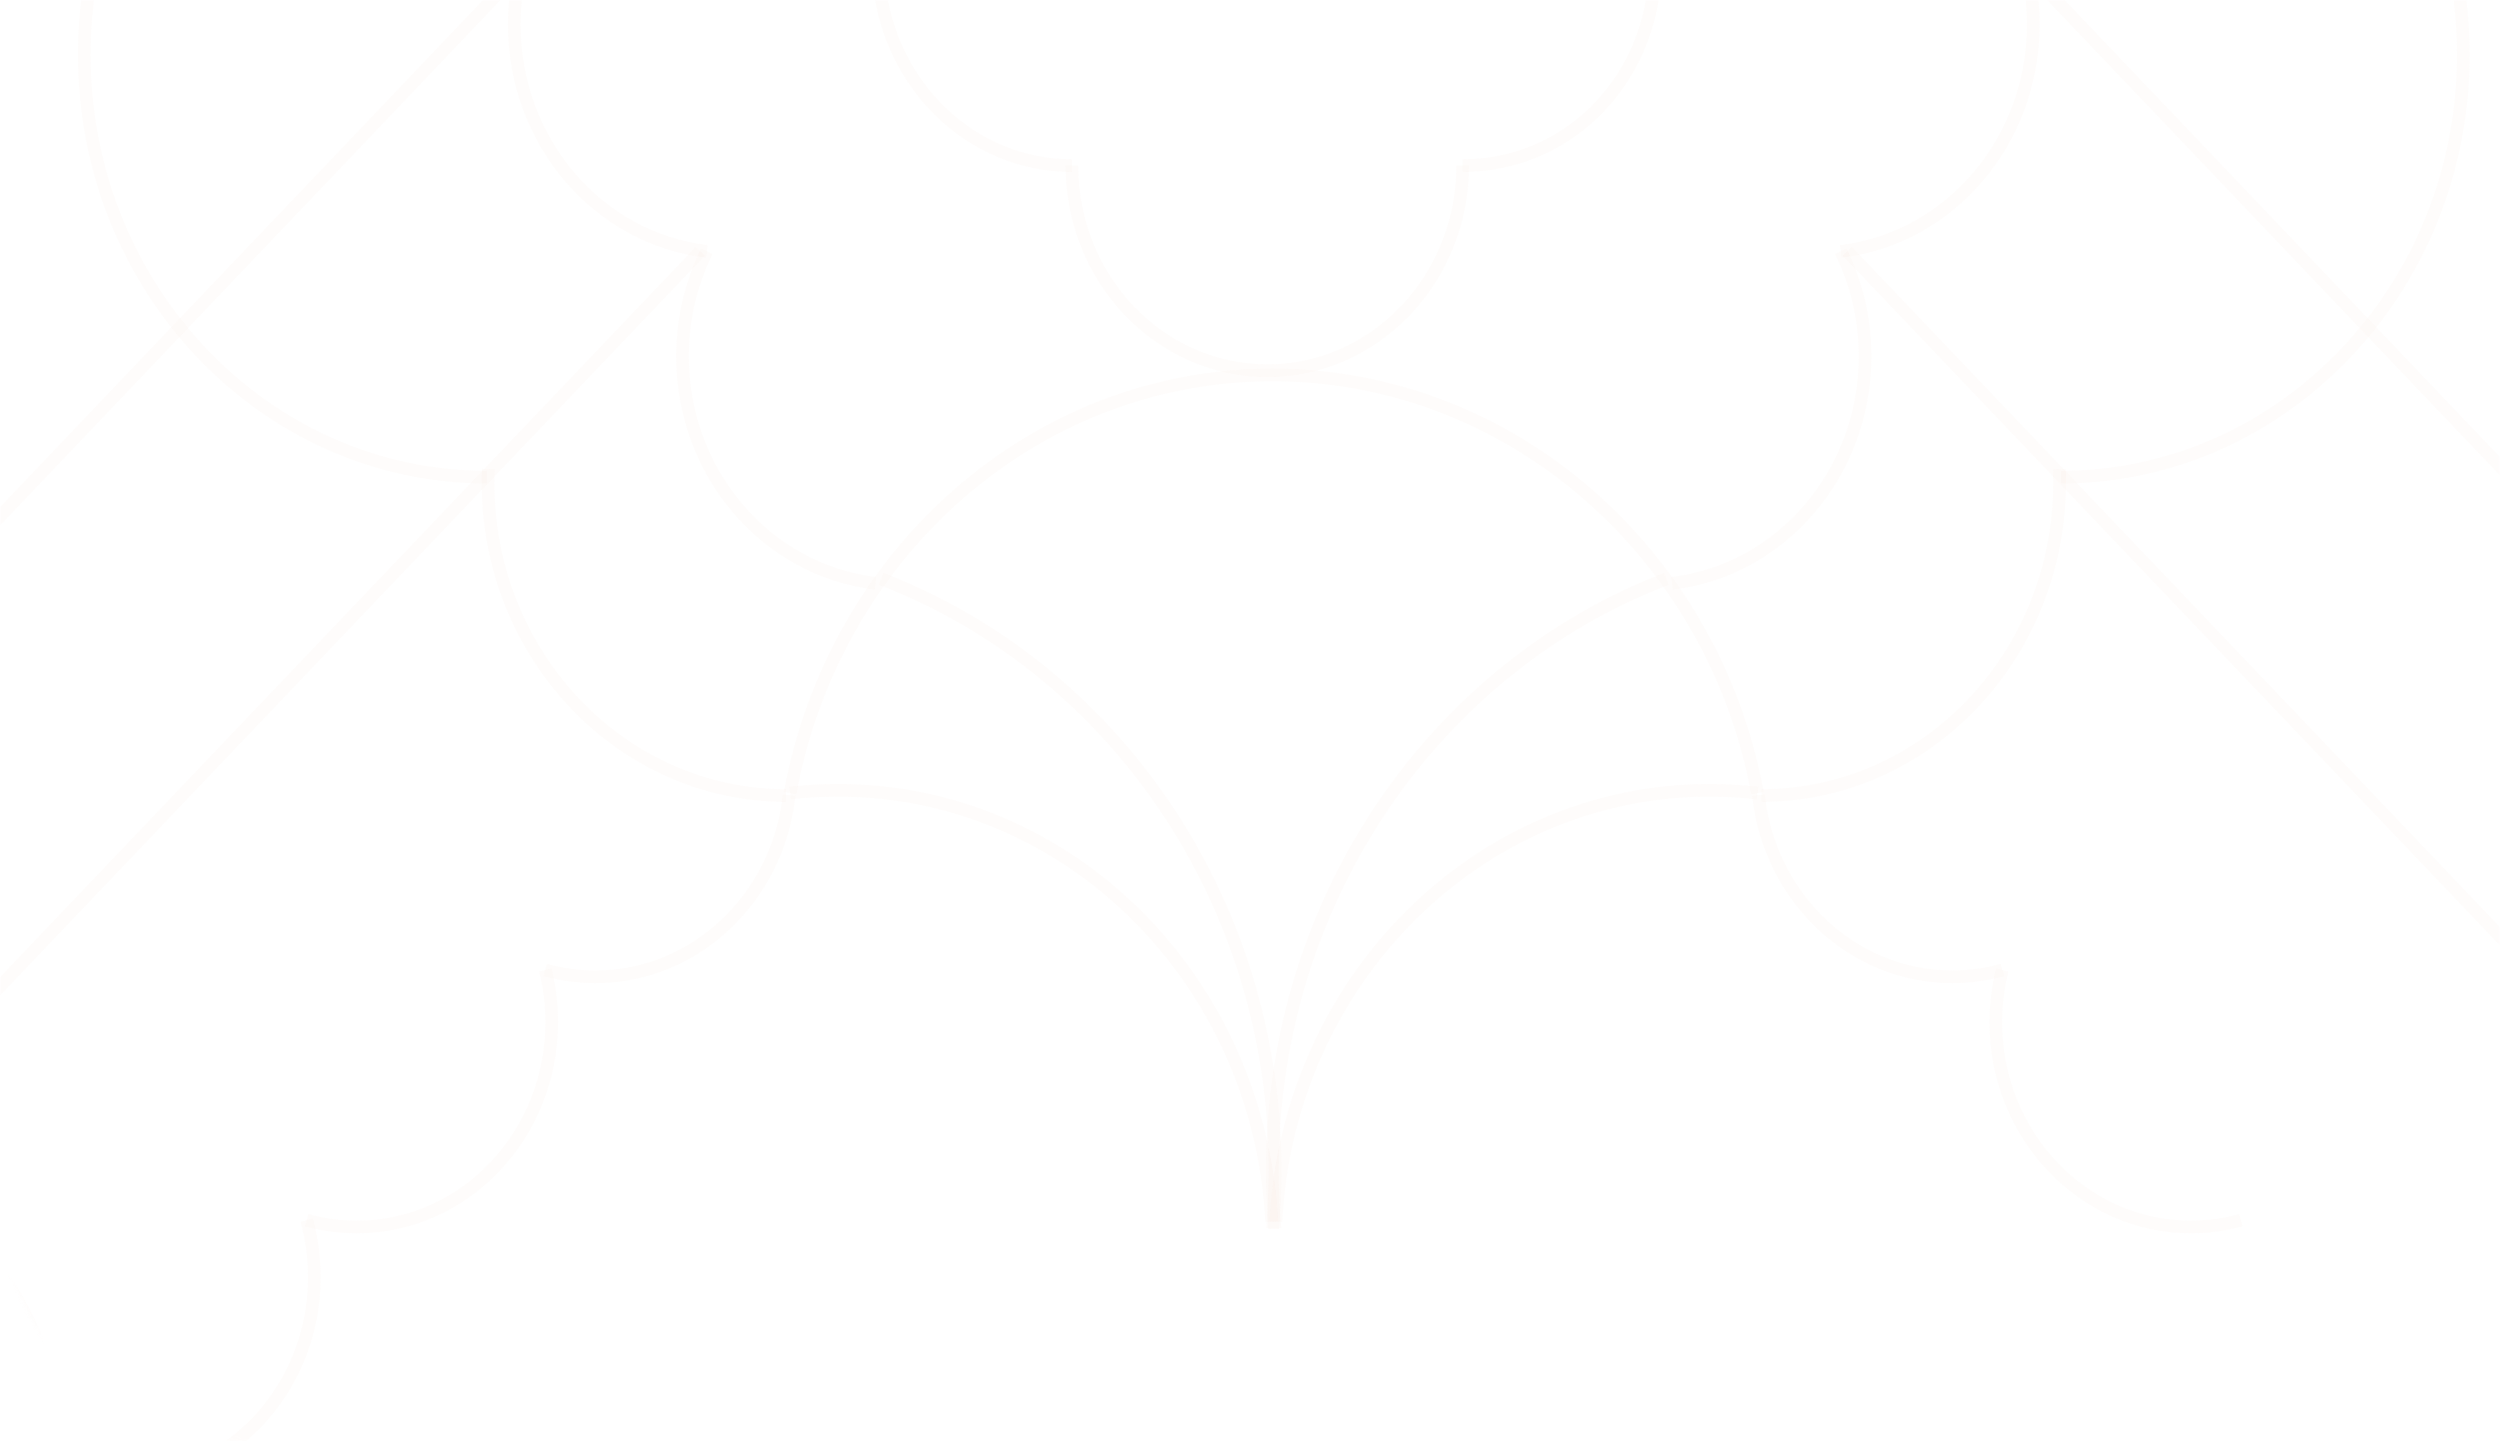 <svg width="510" height="294" viewBox="0 0 510 294" fill="none" xmlns="http://www.w3.org/2000/svg">
<mask id="mask0_5846_31982" style="mask-type:alpha" maskUnits="userSpaceOnUse" x="0" y="0" width="510" height="294">
<path d="M50 294C22.386 294 -9.78513e-07 271.614 -2.18557e-06 244L-1.28511e-05 3.05176e-05L510 8.22477e-06L510 244C510 271.614 487.614 294 460 294L50 294Z" fill="#D9D9D9"/>
</mask>
<g mask="url(#mask0_5846_31982)">
<path d="M103.554 -3.392L-114.129 225.143" stroke="#EAC2B2" stroke-opacity="0.05" stroke-width="2.582" stroke-miterlimit="10"/>
<path d="M160.348 162.285C126.775 162.285 99.56 133.718 99.56 98.478C99.56 97.548 99.576 96.622 99.616 95.703" stroke="#EAC2B2" stroke-opacity="0.05" stroke-width="2.582" stroke-miterlimit="10"/>
<path d="M-33.048 236.427C-6.959 243.603 12.29 268.519 12.29 298.153C12.29 299.085 12.272 300.01 12.233 300.931" stroke="#EAC2B2" stroke-opacity="0.05" stroke-width="2.582" stroke-miterlimit="10"/>
<path d="M142.84 51.285L-114.129 321.007" stroke="#EAC2B2" stroke-opacity="0.05" stroke-width="2.582" stroke-miterlimit="10"/>
<path d="M178.584 118.99C156.439 116.368 139.229 96.642 139.229 72.698C139.229 64.978 141.019 57.695 144.187 51.284" stroke="#EAC2B2" stroke-opacity="0.05" stroke-width="2.582" stroke-miterlimit="10"/>
<path d="M144.188 51.285C122.043 48.664 104.912 28.938 104.912 4.994C104.912 2.131 105.158 -0.672 105.63 -3.392" stroke="#EAC2B2" stroke-opacity="0.05" stroke-width="2.582" stroke-miterlimit="10"/>
<path d="M99.291 97.338C53.951 97.338 17.195 58.758 17.195 11.167C17.195 6.205 17.594 1.341 18.361 -3.39" stroke="#EAC2B2" stroke-opacity="0.05" stroke-width="2.582" stroke-miterlimit="10"/>
<path d="M337.507 -3.391C335.606 17.733 319.09 33.778 298.391 33.778" stroke="#EAC2B2" stroke-opacity="0.05" stroke-width="2.582" stroke-miterlimit="10"/>
<path d="M298.394 33.779C298.394 56.886 280.548 75.618 258.532 75.618C236.516 75.618 218.672 56.886 218.672 33.779" stroke="#EAC2B2" stroke-opacity="0.05" stroke-width="2.582" stroke-miterlimit="10"/>
<path d="M218.67 33.777C198.158 33.777 181.518 17.516 179.34 -3.392" stroke="#EAC2B2" stroke-opacity="0.05" stroke-width="2.582" stroke-miterlimit="10"/>
<path d="M160.985 162.23C158.75 183.07 141.903 199.267 121.452 199.267C117.921 199.267 114.499 198.784 111.24 197.878" stroke="#EAC2B2" stroke-opacity="0.05" stroke-width="2.582" stroke-miterlimit="10"/>
<path d="M111.24 197.874C112.095 201.28 112.555 204.854 112.555 208.541C112.555 231.605 94.741 250.303 72.768 250.303C69.239 250.303 65.82 249.818 62.56 248.913" stroke="#EAC2B2" stroke-opacity="0.05" stroke-width="2.582" stroke-miterlimit="10"/>
<path d="M62.564 248.916C63.583 252.609 64.128 256.514 64.128 260.553C64.128 283.616 46.317 302.312 24.343 302.312C19.518 302.312 14.894 301.412 10.613 299.76" stroke="#EAC2B2" stroke-opacity="0.05" stroke-width="2.582" stroke-miterlimit="10"/>
<path d="M416.159 -3.392L633.842 225.143" stroke="#EAC2B2" stroke-opacity="0.05" stroke-width="2.582" stroke-miterlimit="10"/>
<path d="M359.367 162.287C392.94 162.287 420.155 133.72 420.155 98.48C420.155 97.55 420.138 96.624 420.099 95.705" stroke="#EAC2B2" stroke-opacity="0.05" stroke-width="2.582" stroke-miterlimit="10"/>
<path d="M376.87 51.285L633.838 321.007" stroke="#EAC2B2" stroke-opacity="0.05" stroke-width="2.582" stroke-miterlimit="10"/>
<path d="M341.128 118.99C363.271 116.368 380.48 96.642 380.48 72.698C380.48 64.978 378.69 57.695 375.522 51.284" stroke="#EAC2B2" stroke-opacity="0.05" stroke-width="2.582" stroke-miterlimit="10"/>
<path d="M375.518 51.285C397.663 48.664 414.794 28.938 414.794 4.994C414.794 2.131 414.547 -0.672 414.076 -3.392" stroke="#EAC2B2" stroke-opacity="0.05" stroke-width="2.582" stroke-miterlimit="10"/>
<path d="M420.421 97.337C465.761 97.337 502.519 58.757 502.519 11.166C502.519 6.204 502.12 1.34 501.352 -3.391" stroke="#EAC2B2" stroke-opacity="0.05" stroke-width="2.582" stroke-miterlimit="10"/>
<path d="M358.729 162.228C360.965 183.068 377.811 199.265 398.262 199.265C401.791 199.265 405.213 198.782 408.474 197.876" stroke="#EAC2B2" stroke-opacity="0.05" stroke-width="2.582" stroke-miterlimit="10"/>
<path d="M408.465 197.874C407.61 201.28 407.149 204.854 407.149 208.541C407.149 231.605 424.963 250.303 446.937 250.303C450.467 250.303 453.888 249.818 457.146 248.913" stroke="#EAC2B2" stroke-opacity="0.05" stroke-width="2.582" stroke-miterlimit="10"/>
<path d="M179.769 118.099C226.654 136.067 260.126 183.292 260.126 238.724C260.126 242.732 259.952 246.701 259.608 250.619" stroke="#EAC2B2" stroke-opacity="0.05" stroke-width="2.582" stroke-miterlimit="10"/>
<path d="M259.412 249.186C256.927 200.169 218.272 161.226 170.953 161.226C167.651 161.226 164.387 161.416 161.177 161.786" stroke="#EAC2B2" stroke-opacity="0.05" stroke-width="2.582" stroke-miterlimit="10"/>
<path d="M161.177 161.788C170.099 113.211 210.683 76.488 259.57 76.488C308.45 76.488 349.597 113.22 358.528 161.788" stroke="#EAC2B2" stroke-opacity="0.05" stroke-width="2.582" stroke-miterlimit="10"/>
<path d="M358.529 161.787C355.317 161.417 352.057 161.227 348.752 161.227C301.432 161.227 262.778 200.17 260.291 249.187" stroke="#EAC2B2" stroke-opacity="0.05" stroke-width="2.582" stroke-miterlimit="10"/>
<path d="M339.929 118.099C293.043 136.067 259.571 183.292 259.571 238.724C259.571 242.732 259.746 246.701 260.09 250.619" stroke="#EAC2B2" stroke-opacity="0.05" stroke-width="2.582" stroke-miterlimit="10"/>
</g>
</svg>
